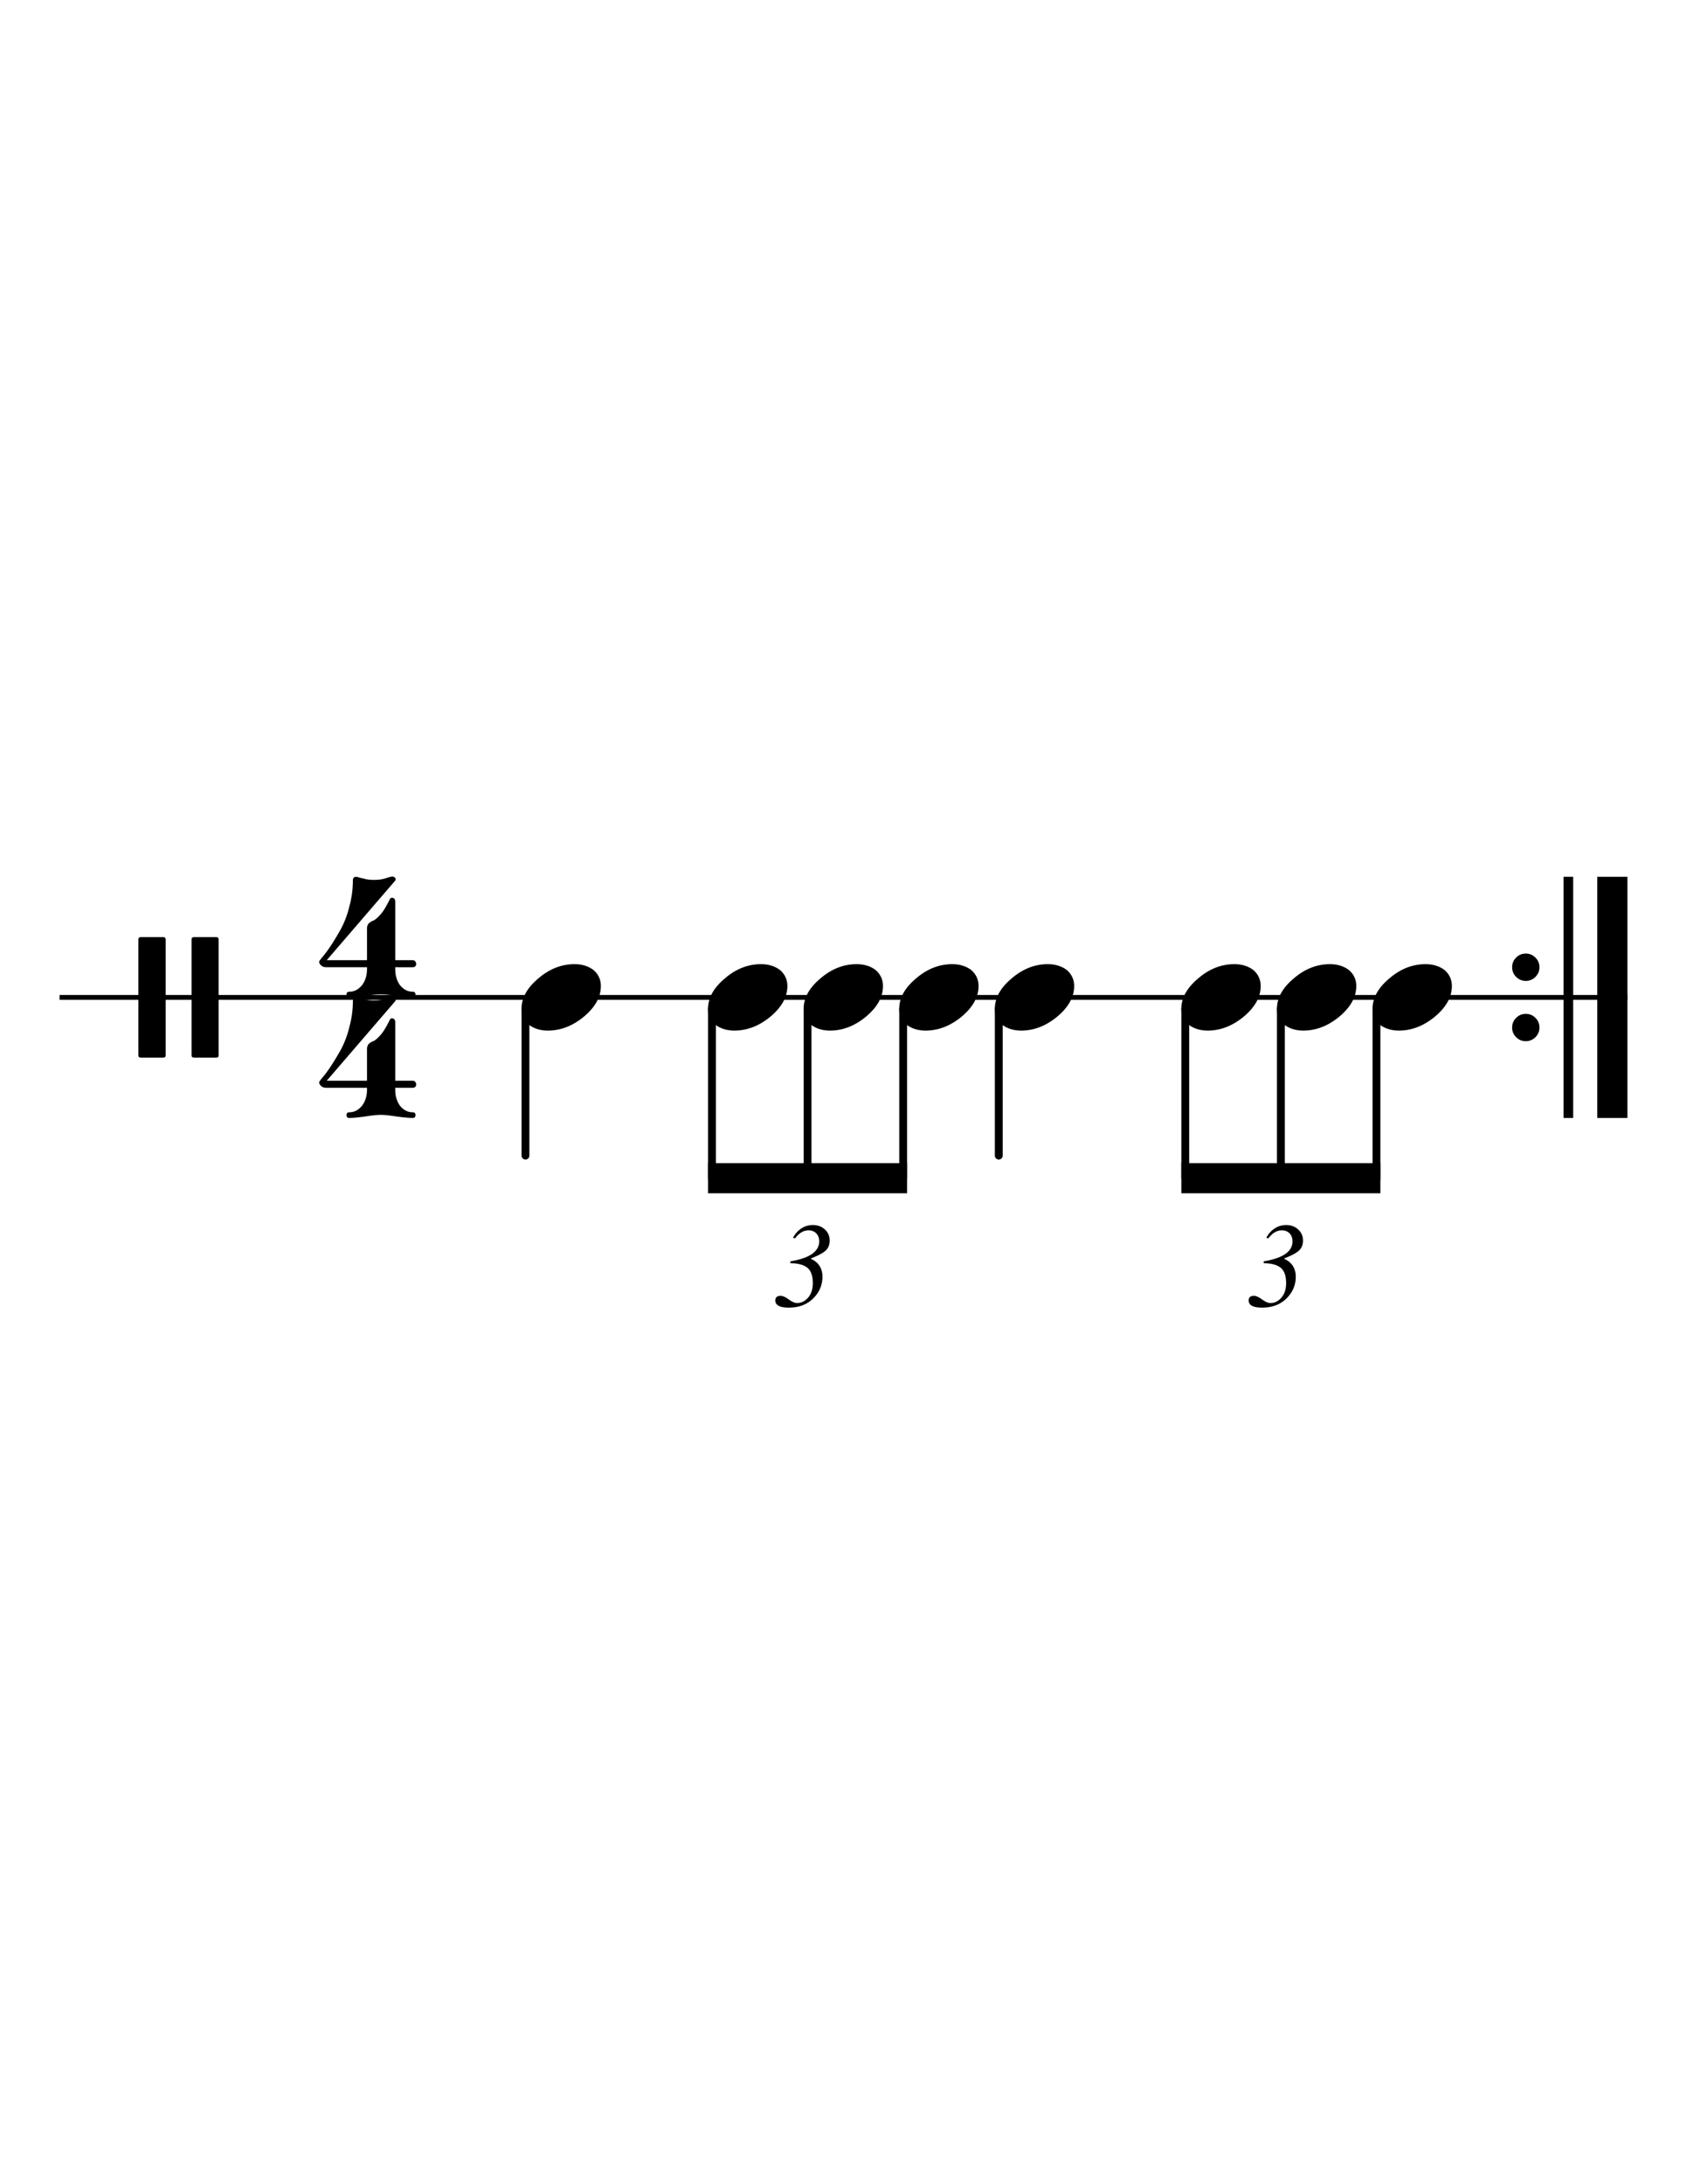 <svg width="612" height="792" viewBox="0 0 140 50" xmlns="http://www.w3.org/2000/svg"><path class="StaffLines" fill="none" stroke="#000" stroke-width=".4" stroke-linejoin="bevel" d="M4.945 17.143h130.11"/><path class="BarLine" d="M125.821 15.444a1.091 1.091 0 01-.332-.801c0-.313.11-.58.332-.801.221-.221.488-.332.8-.332.313 0 .58.111.801.332.222.221.332.488.332.801 0 .312-.11.579-.332.801a1.092 1.092 0 01-.801.332c-.312 0-.579-.111-.8-.332M125.821 20.444a1.088 1.088 0 01-.332-.801c0-.312.11-.579.332-.801.221-.221.488-.332.8-.332.313 0 .58.111.801.332.222.222.332.489.332.801 0 .313-.11.58-.332.801a1.092 1.092 0 01-.801.332c-.312 0-.579-.111-.8-.332"/><path class="BarLine" fill="none" stroke="#000" stroke-width=".8" stroke-linejoin="bevel" d="M130.155 7.142v20.002"/><path class="BarLine" fill="none" stroke="#000" stroke-width="2.5" stroke-linejoin="bevel" d="M133.805 7.142v20.002"/><path class="Stem" fill="none" stroke="#000" stroke-width=".65" stroke-linecap="round" stroke-linejoin="bevel" d="M114.23 18.082v14.062M106.297 18.082v14.062M98.363 18.082v14.062M82.885 18.082v12.187M74.952 18.082v14.062M67.018 18.082v14.062M59.085 18.082v14.062M43.607 18.082v12.187"/><path class="Note" d="M118.3 14.389c.625 0 1.152.163 1.582.488.403.352.605.795.605 1.328 0 .899-.462 1.739-1.387 2.52-.937.781-1.94 1.172-3.007 1.172-.625 0-1.153-.163-1.582-.488a1.688 1.688 0 01-.606-1.329c0-.898.469-1.738 1.406-2.519.912-.781 1.908-1.172 2.989-1.172M110.366 14.389c.625 0 1.152.163 1.582.488.404.352.606.795.606 1.328 0 .899-.463 1.739-1.387 2.52-.938.781-1.94 1.172-3.008 1.172-.625 0-1.152-.163-1.582-.488a1.687 1.687 0 01-.605-1.329c0-.898.468-1.738 1.406-2.519.911-.781 1.907-1.172 2.988-1.172M102.433 14.389c.625 0 1.152.163 1.582.488.403.352.605.795.605 1.328 0 .899-.462 1.739-1.387 2.52-.937.781-1.94 1.172-3.007 1.172-.625 0-1.153-.163-1.583-.488a1.69 1.69 0 01-.605-1.329c0-.898.469-1.738 1.406-2.519.912-.781 1.908-1.172 2.989-1.172M86.954 14.389c.625 0 1.153.163 1.582.488.404.352.606.795.606 1.328 0 .899-.462 1.739-1.387 2.52-.937.781-1.94 1.172-3.008 1.172-.625 0-1.152-.163-1.582-.488a1.69 1.69 0 01-.605-1.329c0-.898.469-1.738 1.406-2.519.912-.781 1.908-1.172 2.988-1.172M79.021 14.389c.625 0 1.152.163 1.582.488.404.352.605.795.605 1.328 0 .899-.462 1.739-1.386 2.52-.938.781-1.94 1.172-3.008 1.172-.625 0-1.152-.163-1.582-.488a1.687 1.687 0 01-.605-1.329c0-.898.468-1.738 1.406-2.519.911-.781 1.907-1.172 2.988-1.172M71.088 14.389c.625 0 1.152.163 1.582.488.403.352.605.795.605 1.328 0 .899-.462 1.739-1.387 2.52-.937.781-1.94 1.172-3.007 1.172-.625 0-1.153-.163-1.582-.488a1.688 1.688 0 01-.606-1.329c0-.898.469-1.738 1.406-2.519.912-.781 1.908-1.172 2.989-1.172M63.154 14.389c.625 0 1.152.163 1.582.488.404.352.606.795.606 1.328 0 .899-.463 1.739-1.387 2.52-.938.781-1.94 1.172-3.008 1.172-.625 0-1.152-.163-1.582-.488a1.687 1.687 0 01-.605-1.329c0-.898.468-1.738 1.406-2.519.911-.781 1.907-1.172 2.988-1.172M47.676 14.389c.625 0 1.152.163 1.582.488.404.352.606.795.606 1.328 0 .899-.463 1.739-1.387 2.52-.938.781-1.94 1.172-3.008 1.172-.625 0-1.152-.163-1.582-.488a1.688 1.688 0 01-.606-1.329c0-.898.469-1.738 1.407-2.519.911-.781 1.907-1.172 2.988-1.172"/><path class="Clef" d="M17.95 22.143h-1.836c-.144 0-.215-.065-.215-.195v-9.61c0-.13.071-.195.215-.195h1.836c.13 0 .195.065.195.195v9.61c0 .13-.065.195-.195.195m-4.414 0H11.68c-.13 0-.195-.065-.195-.195v-9.61c0-.13.065-.195.195-.195h1.856c.143 0 .214.065.214.195v9.61c0 .13-.071.195-.214.195"/><path class="TimeSig" d="M31.023 7.397c.39 0 .722-.046.996-.137.273-.091.449-.137.527-.137.091 0 .163.026.215.078a.29.29 0 01.078.137.3.3 0 01-.039.117l-5.684 6.602h3.34v-2.618c0-.169.046-.312.137-.429.156-.13.286-.209.391-.235.169-.078.377-.26.625-.546.208-.235.455-.645.742-1.231.039-.078.097-.117.176-.117.156 0 .247.091.273.273v4.903h1.426c.182 0 .286.097.312.293 0 .195-.104.293-.312.293H32.8v.156c0 .521.13.963.391 1.328.299.365.651.547 1.054.547.157 0 .235.078.235.234 0 .156-.078.235-.235.235-.273 0-.716-.039-1.328-.118-.56-.091-.996-.136-1.308-.136-.326 0-.762.045-1.309.136-.586.079-1.022.118-1.309.118-.156 0-.234-.079-.234-.235 0-.156.078-.234.234-.234.404 0 .756-.182 1.055-.547.274-.365.41-.807.41-1.328v-.156h-3.34c-.221 0-.377-.052-.468-.157a.369.369 0 01-.157-.312c0-.039.098-.176.293-.41a9.65 9.65 0 00.703-.957c.287-.443.56-.899.821-1.368a7.79 7.79 0 00.683-1.835c.196-.704.293-1.42.293-2.149 0-.208.091-.312.274-.312.039 0 .123.019.254.058.039.013.12.033.244.059.124.026.224.052.303.078.234.039.455.059.664.059"/><path class="TimeSig" d="M31.023 17.397c.39 0 .722-.045.996-.137.273-.091.449-.136.527-.136.091 0 .163.026.215.078a.286.286 0 01.078.137.3.3 0 01-.039.117l-5.684 6.601h3.34V21.44c0-.169.046-.312.137-.43.156-.13.286-.208.391-.234.169-.078.377-.26.625-.547.208-.234.455-.644.742-1.23.039-.078.097-.117.176-.117.156 0 .247.091.273.273v4.902h1.426c.182 0 .286.098.312.293 0 .196-.104.293-.312.293H32.8v.156c0 .521.13.964.391 1.329.299.364.651.546 1.054.546.157 0 .235.079.235.235 0 .156-.078.234-.235.234-.273 0-.716-.039-1.328-.117-.56-.091-.996-.137-1.308-.137-.326 0-.762.046-1.309.137-.586.078-1.022.117-1.309.117-.156 0-.234-.078-.234-.234 0-.156.078-.235.234-.235.404 0 .756-.182 1.055-.546.274-.365.41-.808.41-1.329v-.156h-3.34c-.221 0-.377-.052-.468-.156a.37.37 0 01-.157-.313c0-.039.098-.175.293-.41.222-.26.456-.579.703-.957.287-.442.56-.898.821-1.367a7.815 7.815 0 00.683-1.836 7.96 7.96 0 00.293-2.148c0-.209.091-.313.274-.313.039 0 .123.02.254.059.039.013.12.032.244.058.124.026.224.053.303.079.234.039.455.058.664.058"/><path class="Beam" fill-rule="evenodd" d="M98.038 30.894h16.517v2.5H98.038v-2.5M58.76 30.894h16.517v2.5H58.76v-2.5"/><path class="Tuplet" d="M104.872 39.037c1.593-.26 2.39-.813 2.39-1.66 0-.273-.082-.493-.245-.66-.164-.167-.379-.25-.645-.25-.407 0-.78.223-1.12.67l-.16-.05a1.99 1.99 0 01.685-.775c.29-.19.608-.285.955-.285.4 0 .733.122 1 .366.266.243.4.551.4.924 0 .34-.109.613-.325.82-.217.207-.629.427-1.235.66v.03c.64.293.96.79.96 1.49 0 .693-.257 1.293-.77 1.8-.514.507-1.187.76-2.02.76-.747 0-1.12-.197-1.12-.59 0-.26.146-.39.44-.39.166 0 .39.1.67.3.28.2.51.3.69.3.36 0 .668-.152.925-.455.256-.303.385-.698.385-1.185 0-.627-.157-1.06-.47-1.3-.314-.24-.777-.36-1.39-.36v-.16M65.593 39.037c1.593-.26 2.39-.813 2.39-1.66 0-.273-.082-.493-.245-.66-.163-.167-.378-.25-.645-.25-.407 0-.78.223-1.12.67l-.16-.05c.167-.326.395-.584.685-.775.29-.19.608-.285.955-.285.4 0 .733.122 1 .366.267.243.4.551.4.924 0 .34-.108.613-.325.82-.217.207-.628.427-1.235.66v.03c.64.293.96.79.96 1.49 0 .693-.257 1.293-.77 1.8-.513.507-1.187.76-2.02.76-.747 0-1.12-.197-1.12-.59 0-.26.147-.39.44-.39.167 0 .39.1.67.3.28.2.51.3.69.3.36 0 .668-.152.925-.455.257-.303.385-.698.385-1.185 0-.627-.157-1.06-.47-1.3-.313-.24-.777-.36-1.39-.36v-.16"/></svg>